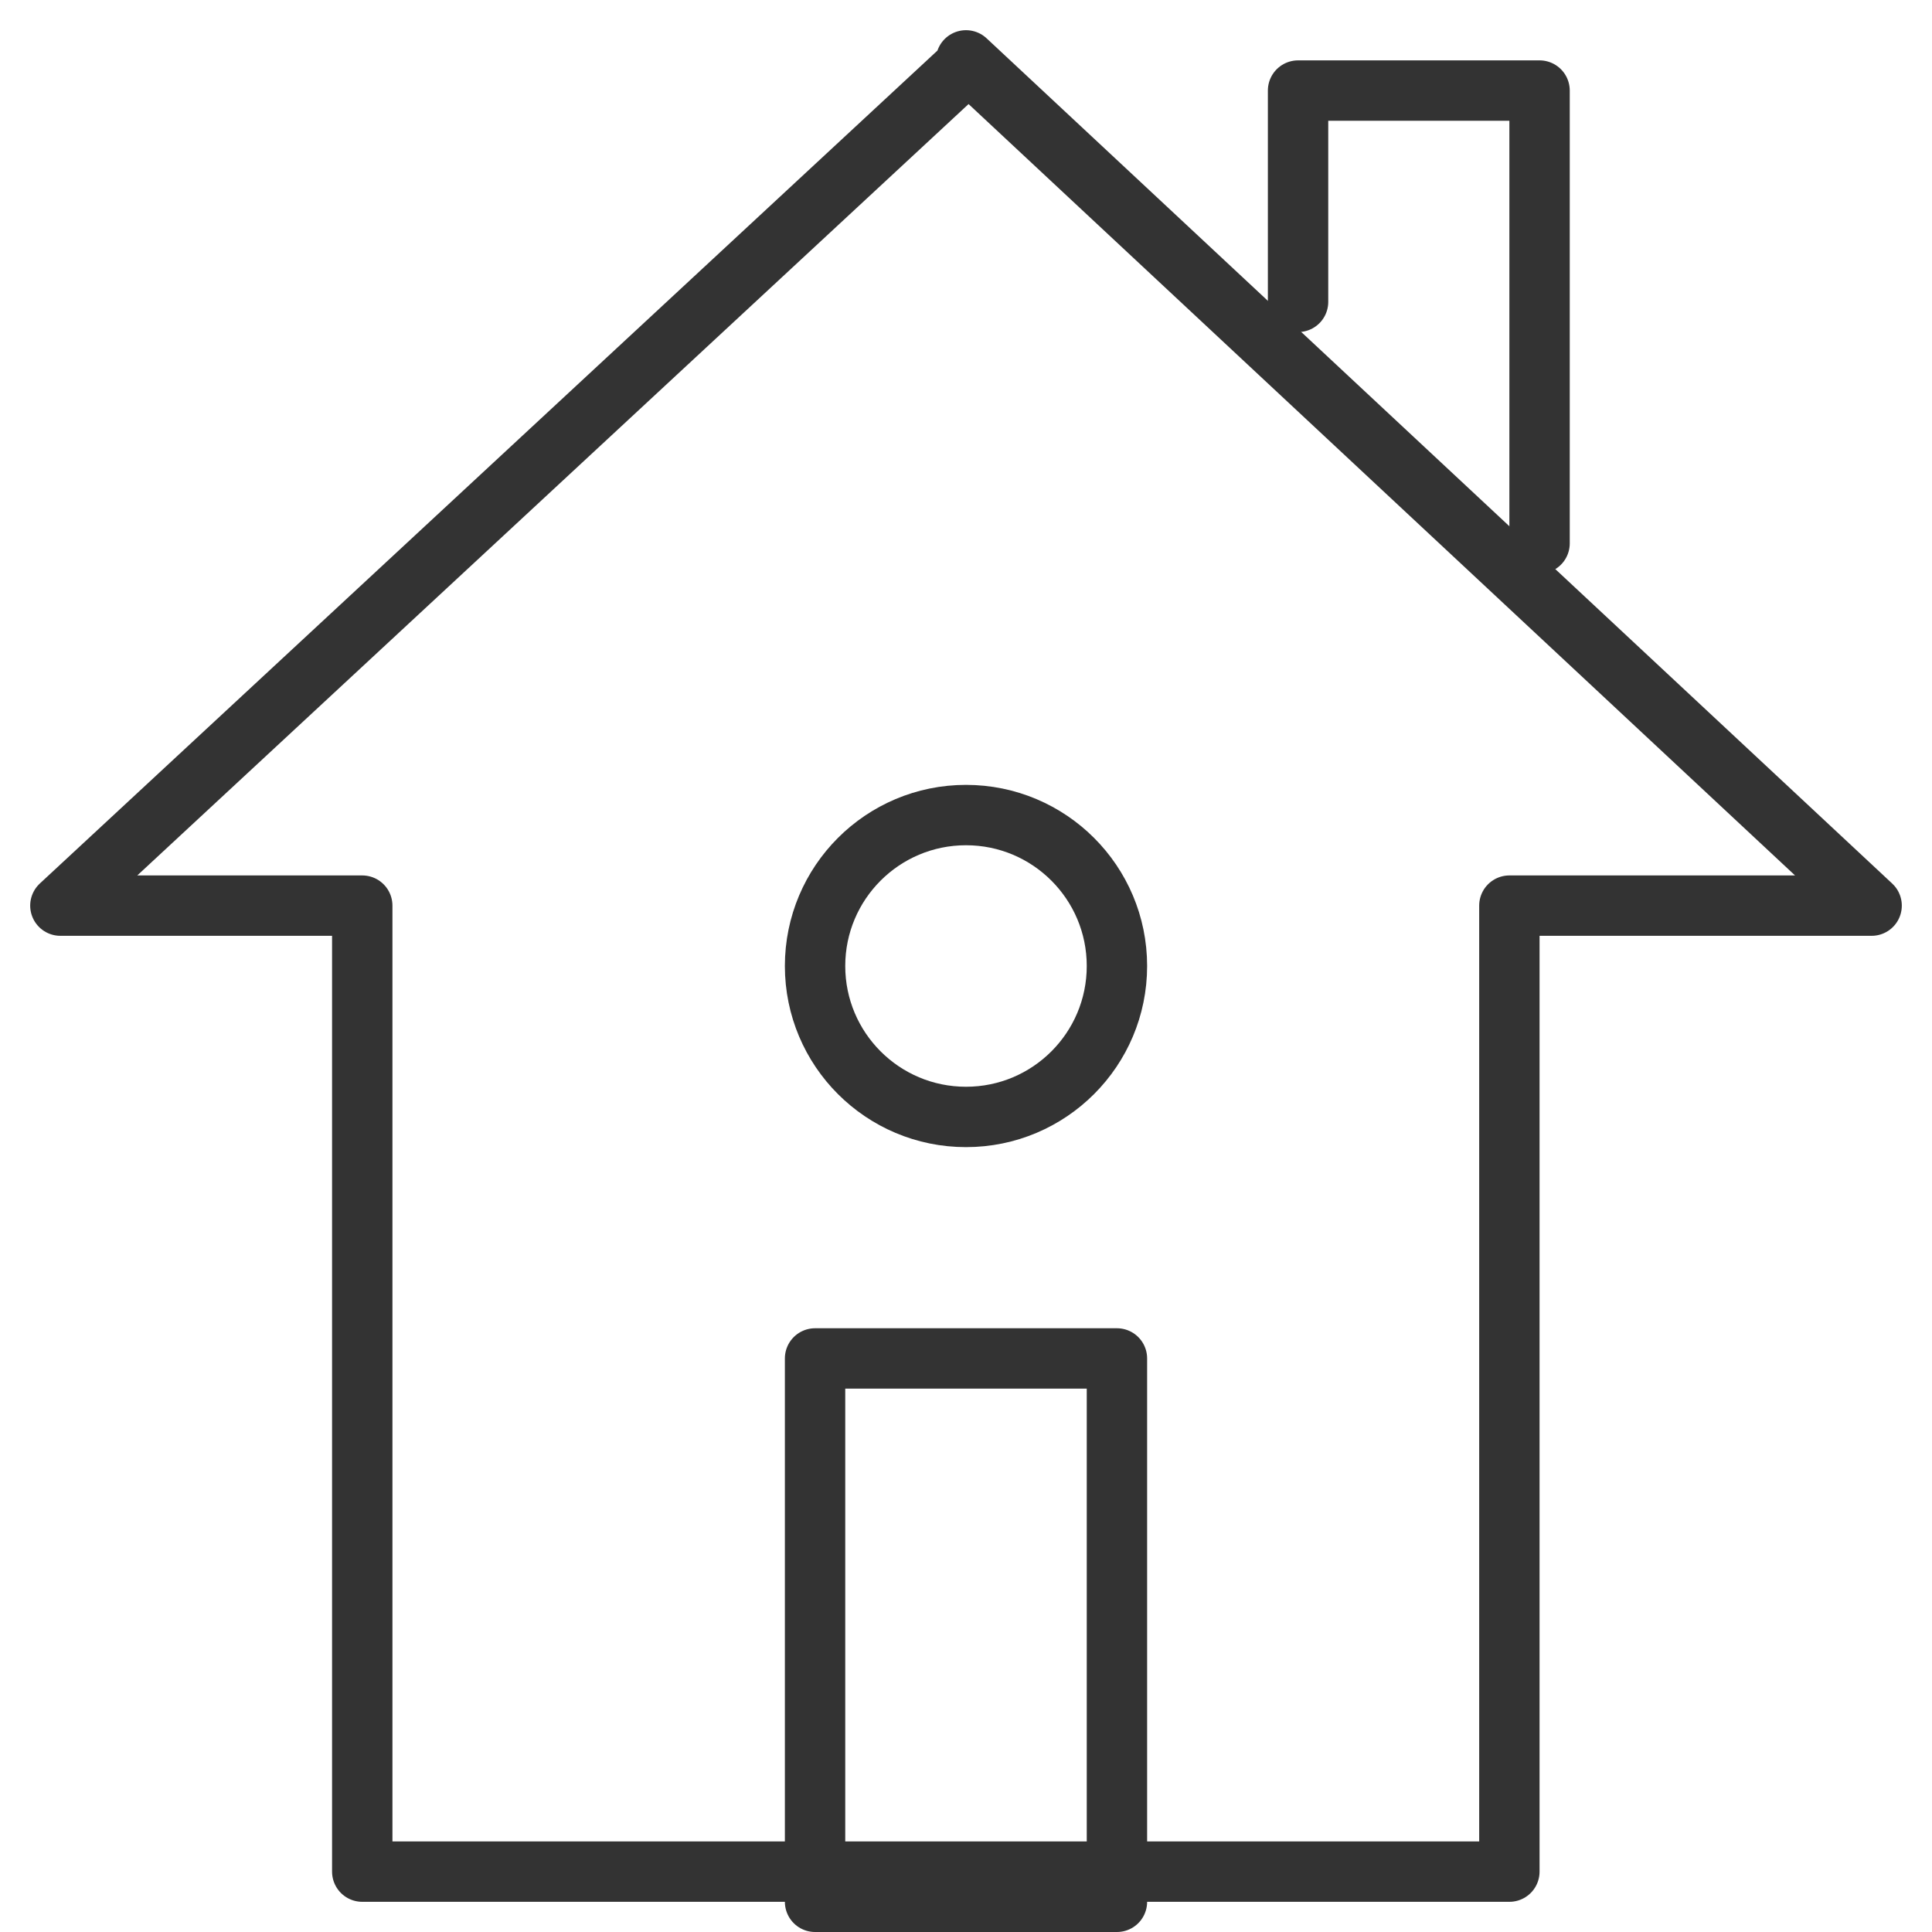 <svg xmlns="http://www.w3.org/2000/svg" viewBox="0 0 32 32"><g stroke="#333" stroke-linecap="round" stroke-linejoin="round" stroke-miterlimit="10" fill="none"><path d="M16 1l15 14h-6v16H6V15H1L16 1.081"/><path d="M13.5 22.5h5v9h-5z"/><circle cx="16" cy="16" r="2.5"/><path d="M25.5 9V1.5h-4V5"/></g></svg>